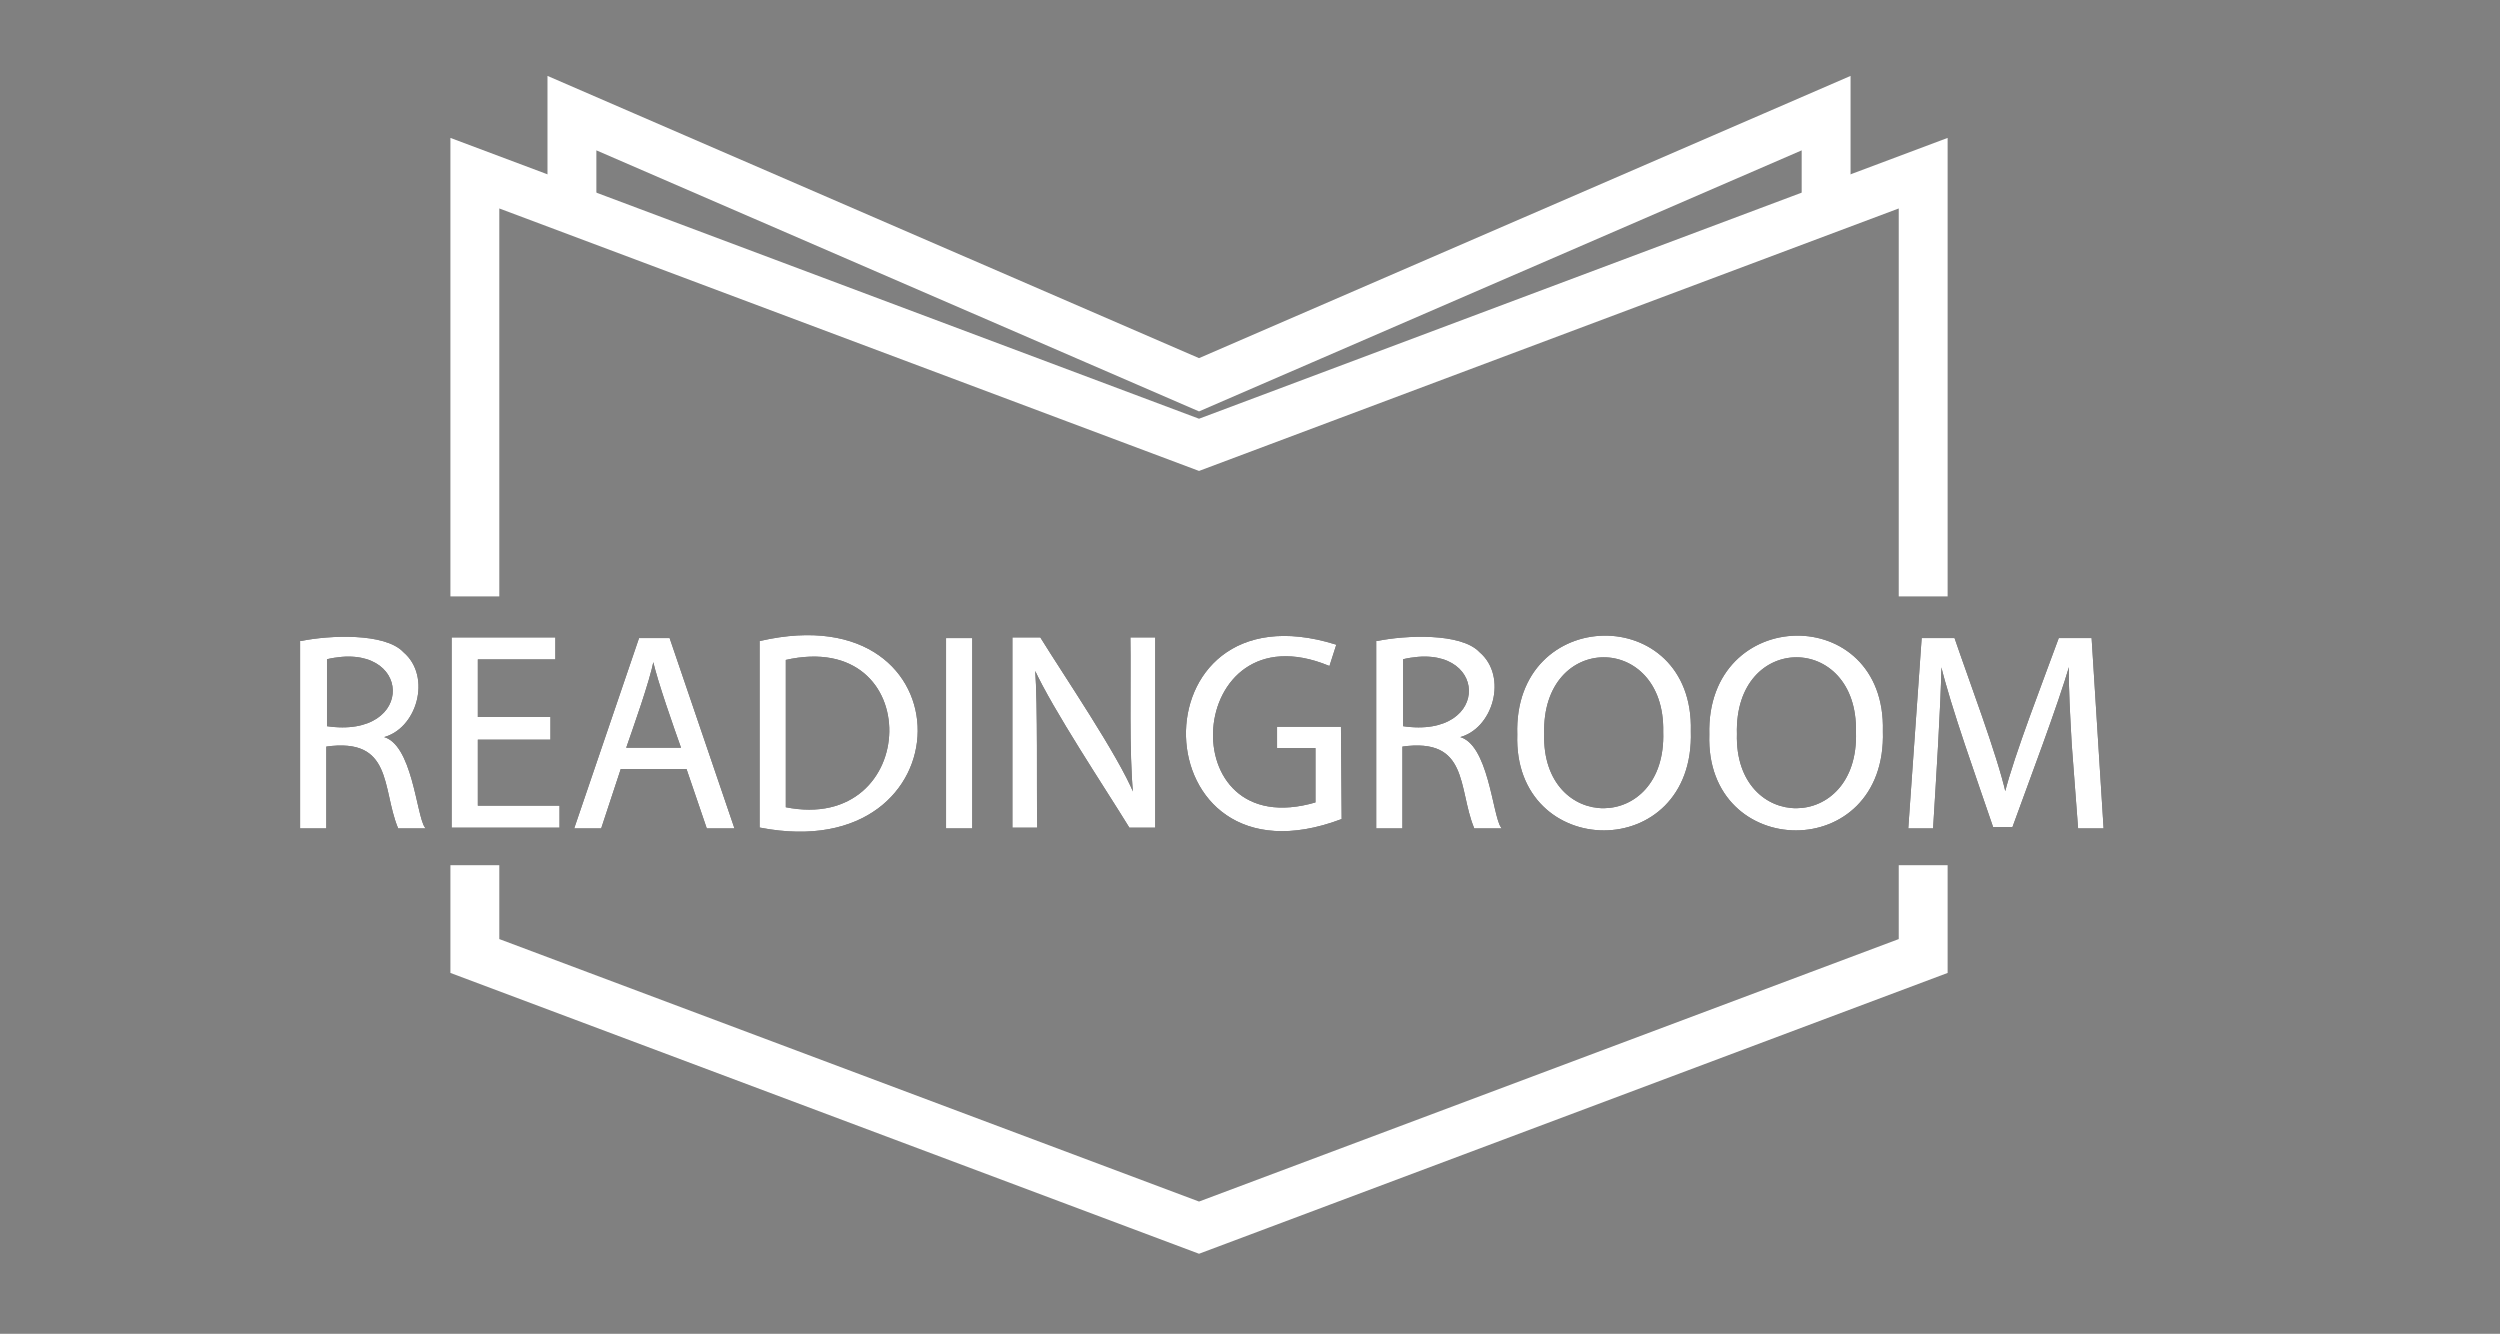<?xml version="1.0" encoding="utf-8"?>
<!-- Generator: Adobe Illustrator 25.4.1, SVG Export Plug-In . SVG Version: 6.00 Build 0)  -->
<svg version="1.1" id="Layer_1" xmlns="http://www.w3.org/2000/svg" xmlns:xlink="http://www.w3.org/1999/xlink" x="0px" y="0px"
	 viewBox="0 0 358 191" style="enable-background:new 0 0 358 191;" xml:space="preserve">
<rect x="0" y="0" width="358" height="191" fill="#808080" stroke="none"/>
<style type="text/css">
	.st0{fill:none;}
	.st1{fill:#FFFFFF;stroke:#000000;stroke-width:0.25;}
	.st2{fill:#FFFFFF;}
	.st3{fill:#FFFFFF;stroke:#FFFFFF;stroke-width:0.25;}
	.st4{fill:none;stroke:#FFFFFF;stroke-width:7;stroke-miterlimit:10;}
	.st5{fill:#95DAC1;stroke:#000000;stroke-width:7;stroke-miterlimit:10;}
</style>
<rect x="0" y="-0.4" class="st0" width="358" height="191.8"/>
<g>
	<g>
		<path class="st1" d="M43.2,91.9c3.9-0.8,11.9-1.2,14.5,1.6c4,3.4,1.9,10.9-3,12v0.1c4.2,0.8,4.8,11.1,6,12.9h-3.6
			c-2.3-5.6-0.7-13.1-10.5-11.7v11.7h-3.5V91.9z M46.7,104.1c13.2,2,12.6-12.8,0-9.8V104.1z"/>
		<path class="st1" d="M78.7,105.8H68.3v9.7H80v2.9H64.8v-27h14.6v2.9H68.3v8.5h10.4C78.7,102.9,78.7,105.8,78.7,105.8z"/>
		<path class="st1" d="M88.8,110l-2.8,8.5h-3.6l9.2-27h4.2l9.2,27h-3.7l-2.9-8.5H88.8z M97.7,107.2c-1.1-3.1-3.4-9.6-4.1-12.7h-0.1
			c-0.6,3.1-2.9,9.5-4,12.7L97.7,107.2L97.7,107.2z"/>
		<path class="st1" d="M108.9,91.9c30.1-6.9,29.6,32.2,0,26.5L108.9,91.9L108.9,91.9z M112.4,115.7c19.7,4,20.5-26,0-21.3
			C112.4,94.4,112.4,115.7,112.4,115.7z"/>
		<path class="st1" d="M139.1,91.5v27h-3.5v-27H139.1z"/>
		<path class="st1" d="M145.1,118.4v-27h3.8c3.4,5.5,11.1,16.8,13.4,22.4l0.1,0c-0.6-6-0.3-16-0.4-22.4h3.3v27h-3.5
			c-3.5-5.7-10.9-16.8-13.6-22.7l-0.1,0c0.4,5.6,0.2,16.4,0.3,22.7H145.1z"/>
		<path class="st1" d="M192,117.2c-28.7,10.8-29.8-33.8-0.8-24.8l-0.9,2.8c-20.8-8.5-23.1,26.1-1.8,19.8v-8h-5.5v-2.8h8.9L192,117.2
			L192,117.2z"/>
		<path class="st1" d="M197.3,91.9c3.9-0.8,11.9-1.2,14.5,1.6c4,3.4,1.9,10.9-3,12v0.1c4.2,0.8,4.8,11.1,6,12.9h-3.6
			c-2.3-5.6-0.7-13.1-10.5-11.7v11.7h-3.5V91.9z M200.8,104.1c13.2,2,12.6-12.8,0-9.8V104.1z"/>
		<path class="st1" d="M242,104.7c0.6,18.9-25.2,18.5-24.6,0.5C216.8,86.7,242.5,86.4,242,104.7z M221,105.1
			c-0.4,14.4,17.8,14.4,17.3-0.3C238.6,90.4,220.6,90.3,221,105.1z"/>
		<path class="st1" d="M269.5,104.7c0.6,18.9-25.2,18.5-24.6,0.5C244.4,86.7,270,86.4,269.5,104.7z M248.6,105.1
			c-0.4,14.4,17.8,14.4,17.3-0.3C266.2,90.4,248.2,90.3,248.6,105.1z"/>
		<path class="st1" d="M296.8,106.6c-0.2-3.8-0.5-8.3-0.4-11.6h-0.1c-1.7,5.9-6,17.2-8.2,23.3h-2.6c-2.1-6.2-6.1-17.3-7.5-23.3h-0.1
			c-0.1,6.2-0.8,16.9-1.2,23.5h-3.3l1.9-27h4.5c1.9,5.6,6.1,16.7,7.3,22.1h0.1c1.3-5.3,5.7-16.6,7.7-22.1h4.5l1.7,27h-3.4
			L296.8,106.6z"/>
	</g>
	<g>
		<path class="st2" d="M43.2,91.9c3.9-0.8,11.9-1.2,14.5,1.6c4,3.4,1.9,10.9-3,12v0.1c4.2,0.8,4.8,11.1,6,12.9h-3.6
			c-2.3-5.6-0.7-13.1-10.5-11.7v11.7h-3.5V91.9z M46.7,104.1c13.2,2,12.6-12.8,0-9.8V104.1z"/>
		<path class="st2" d="M78.7,105.8H68.3v9.7H80v2.9H64.8v-27h14.6v2.9H68.3v8.5h10.4C78.7,102.9,78.7,105.8,78.7,105.8z"/>
		<path class="st2" d="M88.8,110l-2.8,8.5h-3.6l9.2-27h4.2l9.2,27h-3.7l-2.9-8.5H88.8z M97.7,107.2c-1.1-3.1-3.4-9.6-4.1-12.7h-0.1
			c-0.6,3.1-2.9,9.5-4,12.7L97.7,107.2L97.7,107.2z"/>
		<path class="st2" d="M108.9,91.9c30.1-6.9,29.6,32.2,0,26.5L108.9,91.9L108.9,91.9z M112.4,115.7c19.7,4,20.5-26,0-21.3
			C112.4,94.4,112.4,115.7,112.4,115.7z"/>
		<path class="st2" d="M139.1,91.5v27h-3.5v-27H139.1z"/>
		<path class="st2" d="M145.1,118.4v-27h3.8c3.4,5.5,11.1,16.8,13.4,22.4l0.1,0c-0.6-6-0.3-16-0.4-22.4h3.3v27h-3.5
			c-3.5-5.7-10.9-16.8-13.6-22.7l-0.1,0c0.4,5.6,0.2,16.4,0.3,22.7H145.1z"/>
		<path class="st2" d="M192,117.2c-28.7,10.8-29.8-33.8-0.8-24.8l-0.9,2.8c-20.8-8.5-23.1,26.1-1.8,19.8v-8h-5.5v-2.8h8.9L192,117.2
			L192,117.2z"/>
		<path class="st2" d="M197.3,91.9c3.9-0.8,11.9-1.2,14.5,1.6c4,3.4,1.9,10.9-3,12v0.1c4.2,0.8,4.8,11.1,6,12.9h-3.6
			c-2.3-5.6-0.7-13.1-10.5-11.7v11.7h-3.5V91.9z M200.8,104.1c13.2,2,12.6-12.8,0-9.8V104.1z"/>
		<path class="st2" d="M242,104.7c0.6,18.9-25.2,18.5-24.6,0.5C216.8,86.7,242.5,86.4,242,104.7z M221,105.1
			c-0.4,14.4,17.8,14.4,17.3-0.3C238.6,90.4,220.6,90.3,221,105.1z"/>
		<path class="st2" d="M269.5,104.7c0.6,18.9-25.2,18.5-24.6,0.5C244.4,86.7,270,86.4,269.5,104.7z M248.6,105.1
			c-0.4,14.4,17.8,14.4,17.3-0.3C266.2,90.4,248.2,90.3,248.6,105.1z"/>
		<path class="st2" d="M296.8,106.6c-0.2-3.8-0.5-8.3-0.4-11.6h-0.1c-1.7,5.9-6,17.2-8.2,23.3h-2.6c-2.1-6.2-6.1-17.3-7.5-23.3h-0.1
			c-0.1,6.2-0.8,16.9-1.2,23.5h-3.3l1.9-27h4.5c1.9,5.6,6.1,16.7,7.3,22.1h0.1c1.3-5.3,5.7-16.6,7.7-22.1h4.5l1.7,27h-3.4
			L296.8,106.6z"/>
	</g>
	<g>
		<path class="st3" d="M43.2,91.9c3.9-0.8,11.9-1.2,14.5,1.6c4,3.4,1.9,10.9-3,12v0.1c4.2,0.8,4.8,11.1,6,12.9h-3.6
			c-2.3-5.6-0.7-13.1-10.5-11.7v11.7h-3.5V91.9z M46.7,104.1c13.2,2,12.6-12.8,0-9.8V104.1z"/>
		<path class="st3" d="M78.7,105.8H68.3v9.7H80v2.9H64.8v-27h14.6v2.9H68.3v8.5h10.4C78.7,102.9,78.7,105.8,78.7,105.8z"/>
		<path class="st3" d="M88.8,110l-2.8,8.5h-3.6l9.2-27h4.2l9.2,27h-3.7l-2.9-8.5H88.8z M97.7,107.2c-1.1-3.1-3.4-9.6-4.1-12.7h-0.1
			c-0.6,3.1-2.9,9.5-4,12.7L97.7,107.2L97.7,107.2z"/>
		<path class="st3" d="M108.9,91.9c30.1-6.9,29.6,32.2,0,26.5L108.9,91.9L108.9,91.9z M112.4,115.7c19.7,4,20.5-26,0-21.3
			C112.4,94.4,112.4,115.7,112.4,115.7z"/>
		<path class="st3" d="M139.1,91.5v27h-3.5v-27H139.1z"/>
		<path class="st3" d="M145.1,118.4v-27h3.8c3.4,5.5,11.1,16.8,13.4,22.4l0.1,0c-0.6-6-0.3-16-0.4-22.4h3.3v27h-3.5
			c-3.5-5.7-10.9-16.8-13.6-22.7l-0.1,0c0.4,5.6,0.2,16.4,0.3,22.7H145.1z"/>
		<path class="st3" d="M192,117.2c-28.7,10.8-29.8-33.8-0.8-24.8l-0.9,2.8c-20.8-8.5-23.1,26.1-1.8,19.8v-8h-5.5v-2.8h8.9L192,117.2
			L192,117.2z"/>
		<path class="st3" d="M197.3,91.9c3.9-0.8,11.9-1.2,14.5,1.6c4,3.4,1.9,10.9-3,12v0.1c4.2,0.8,4.8,11.1,6,12.9h-3.6
			c-2.3-5.6-0.7-13.1-10.5-11.7v11.7h-3.5V91.9z M200.8,104.1c13.2,2,12.6-12.8,0-9.8V104.1z"/>
		<path class="st3" d="M242,104.7c0.6,18.9-25.2,18.5-24.6,0.5C216.8,86.7,242.5,86.4,242,104.7z M221,105.1
			c-0.4,14.4,17.8,14.4,17.3-0.3C238.6,90.4,220.6,90.3,221,105.1z"/>
		<path class="st3" d="M269.5,104.7c0.6,18.9-25.2,18.5-24.6,0.5C244.4,86.7,270,86.4,269.5,104.7z M248.6,105.1
			c-0.4,14.4,17.8,14.4,17.3-0.3C266.2,90.4,248.2,90.3,248.6,105.1z"/>
		<path class="st3" d="M296.8,106.6c-0.2-3.8-0.5-8.3-0.4-11.6h-0.1c-1.7,5.9-6,17.2-8.2,23.3h-2.6c-2.1-6.2-6.1-17.3-7.5-23.3h-0.1
			c-0.1,6.2-0.8,16.9-1.2,23.5h-3.3l1.9-27h4.5c1.9,5.6,6.1,16.7,7.3,22.1h0.1c1.3-5.3,5.7-16.6,7.7-22.1h4.5l1.7,27h-3.4
			L296.8,106.6z"/>
	</g>
</g>
<polyline class="st4" points="68,123.9 68,136.9 171.7,175.8 275.4,136.9 275.4,123.9 "/>
<path class="st5" d="M275.4,72.9"/>
<polyline class="st4" points="81.9,29.5 81.9,16.2 171.7,55.1 261.5,16.2 261.5,29.5 "/>
<polyline class="st4" points="68,85.4 68,24.8 171.7,63.7 275.4,24.8 275.4,85.4 "/>
</svg>

